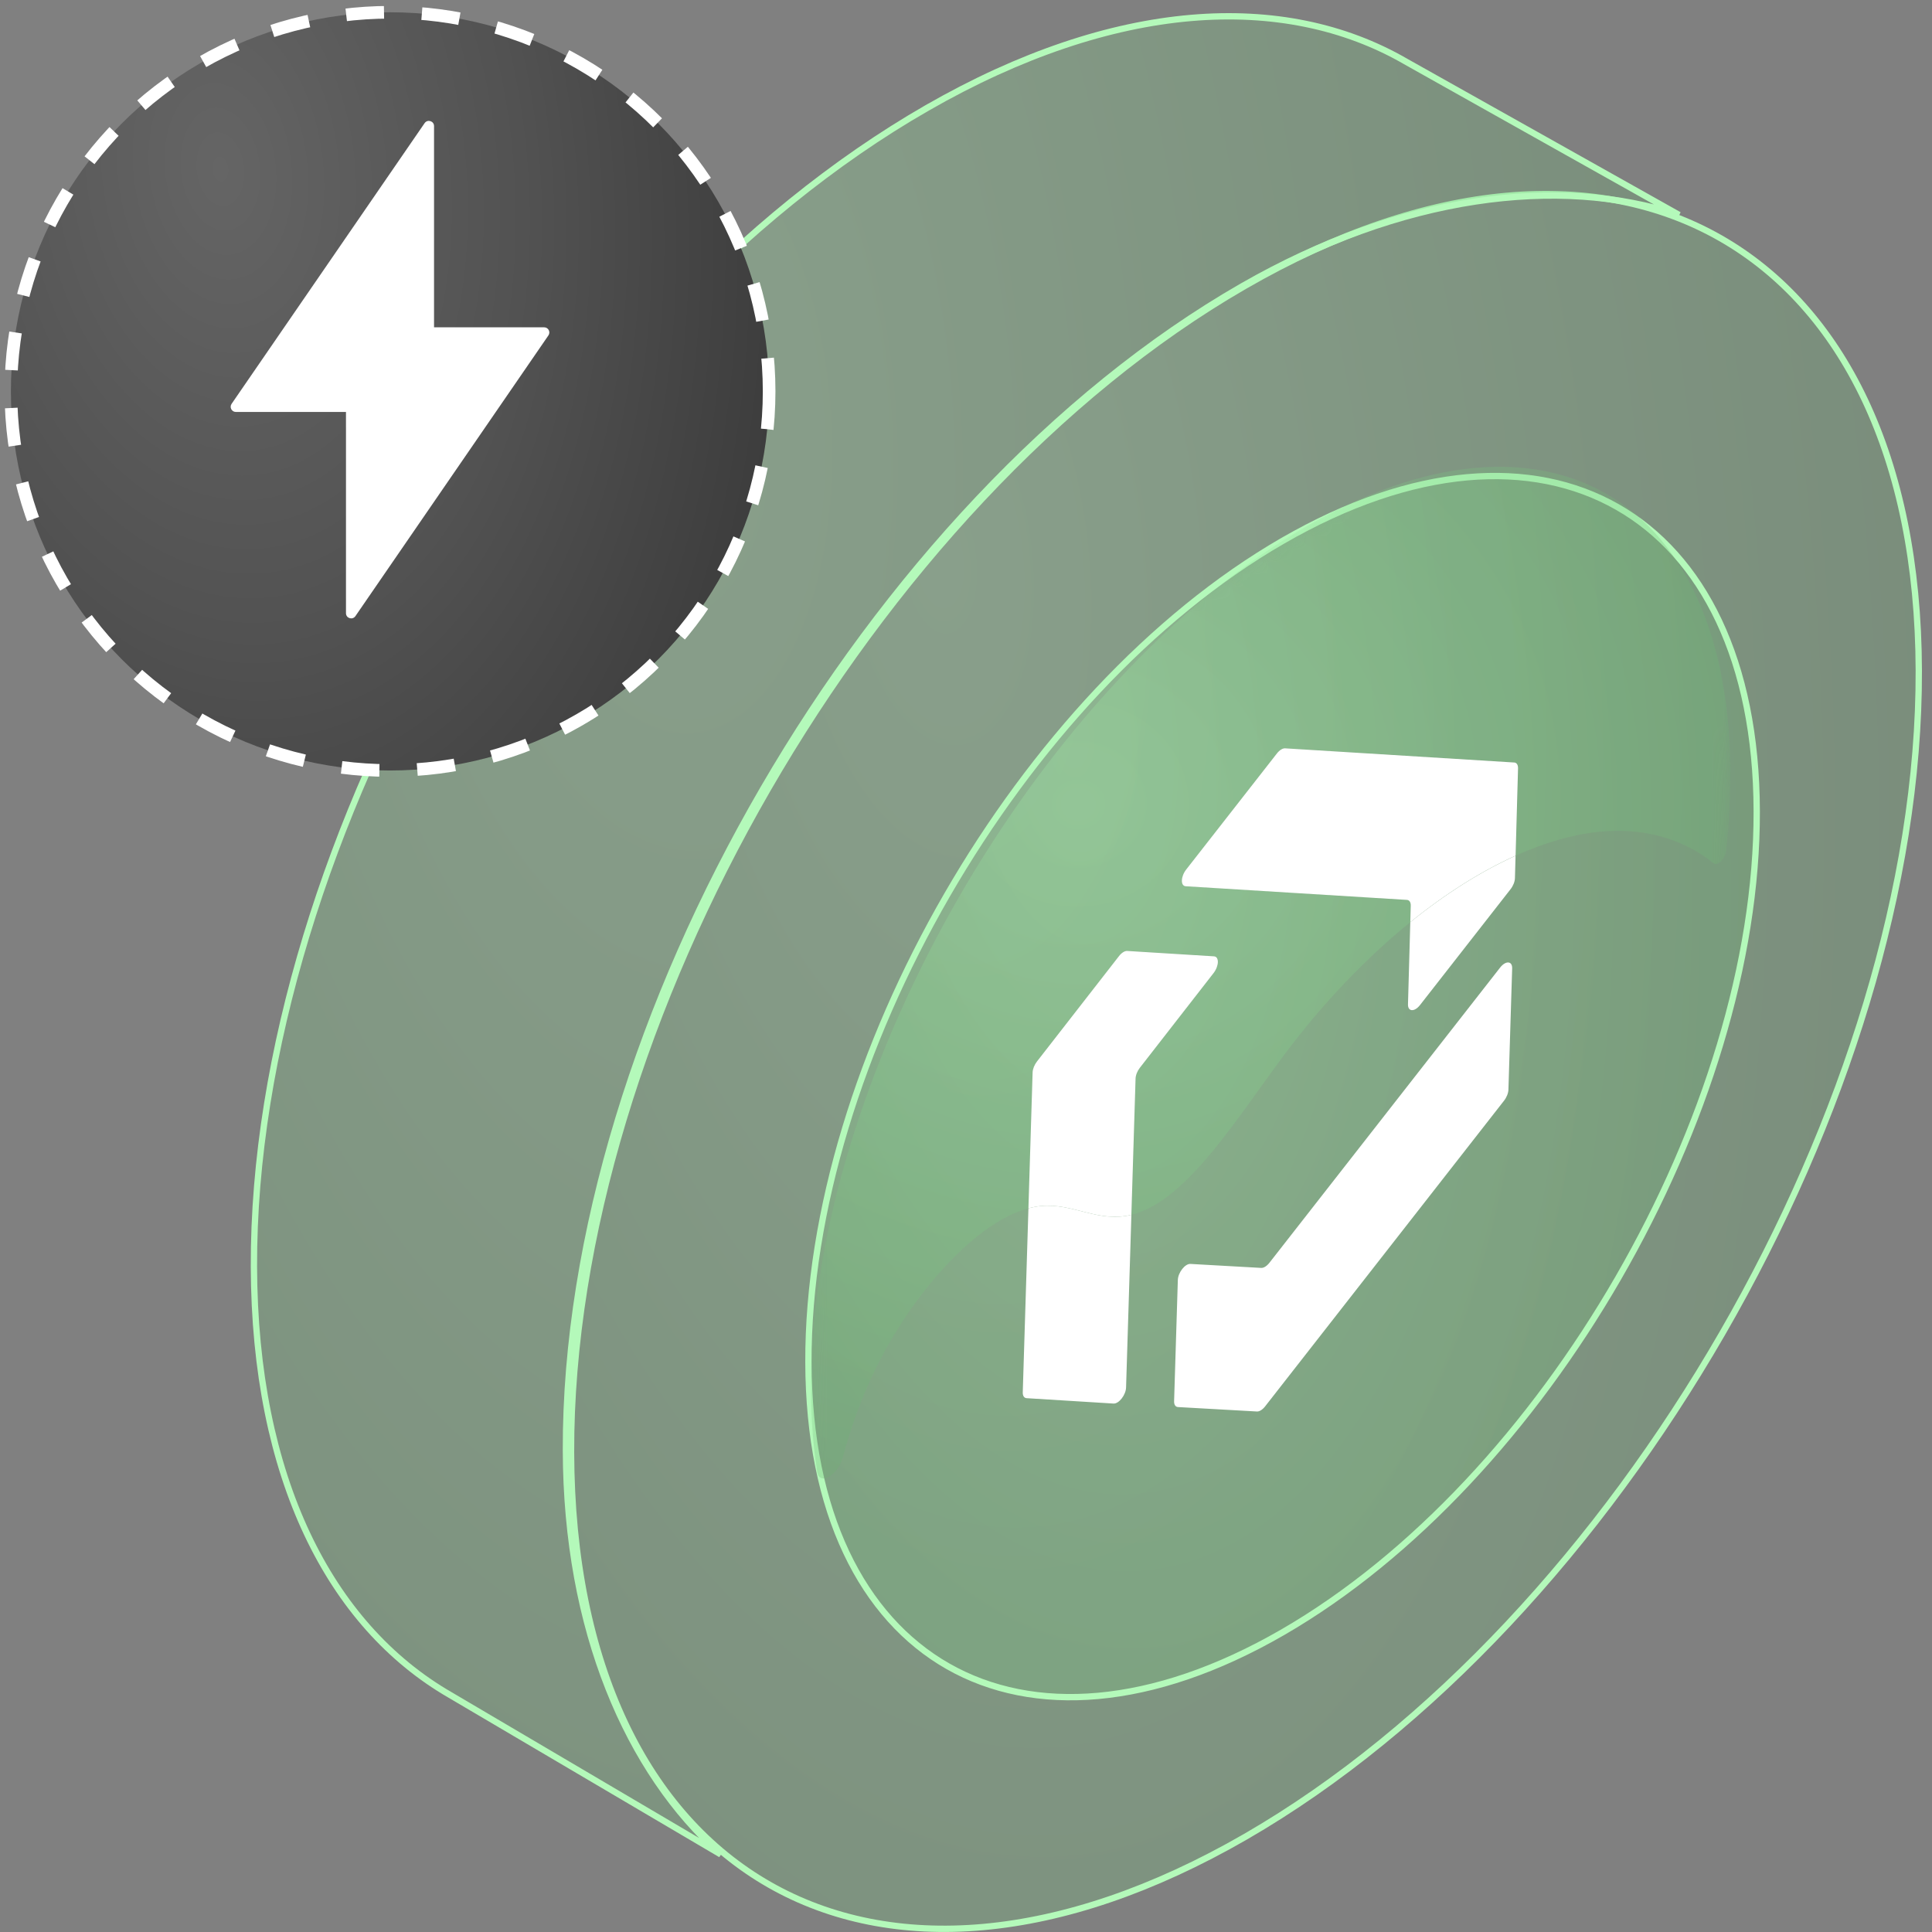 <svg width="153" height="153" viewBox="0 0 153 153" fill="none" xmlns="http://www.w3.org/2000/svg">
<rect x="0" y="0" width="153" height="153" fill="#808080" stroke="none"/>
<path d="M98.544 22.664L98.544 22.664C113.276 14.157 126.601 13.363 136.237 18.855C145.873 24.348 151.909 36.176 151.954 53.107C152.004 70.036 146.052 88.866 136.39 105.599C126.729 122.332 113.373 136.943 98.642 145.449C83.904 153.956 70.58 154.753 60.944 149.263C51.308 143.773 45.272 131.947 45.222 115.016C45.176 98.082 51.129 79.25 60.79 62.516C70.452 45.782 83.808 31.17 98.544 22.664Z" fill="url(#paint0_radial_23854_2)" fill-opacity="0.27" stroke="#B4F9BA" stroke-width="0.5"/>
<path d="M101.576 42.831L101.451 42.615L101.576 42.831C111.95 36.842 121.315 36.292 128.078 40.147C134.84 44.001 139.089 52.31 139.12 64.23C139.156 76.149 134.965 89.411 128.158 101.2C121.352 112.988 111.944 123.279 101.572 129.268C91.195 135.258 81.831 135.809 75.068 131.956C68.305 128.103 64.056 119.796 64.021 107.876C63.989 95.954 68.18 82.69 74.987 70.901C81.793 59.111 91.201 48.821 101.576 42.831Z" fill="url(#paint1_radial_23854_2)" fill-opacity="0.27" stroke="#B4F9BA" stroke-width="0.5"/>
<mask id="mask0_23854_2" style="mask-type:luminance" maskUnits="userSpaceOnUse" x="62" y="19" width="77" height="133">
<path d="M62.992 151.08L65.642 65.237L138.152 20.067L135.501 105.91L62.992 151.08Z" fill="white" stroke="white" stroke-width="0.5"/>
</mask>
<g mask="url(#mask0_23854_2)">
<path d="M111.685 73.03L111.502 79.534C111.485 80.125 112.016 80.155 112.456 79.591L119.625 70.417C119.831 70.155 119.963 69.822 119.972 69.547L120.021 67.77C117.278 69.007 114.454 70.791 111.683 73.032L111.685 73.03Z" fill="white"/>
<path d="M81.445 95.691L80.995 110.262C80.987 110.537 81.102 110.714 81.3 110.725L88.181 111.151C88.606 111.18 89.157 110.474 89.176 109.881L89.598 96.206C86.94 96.853 84.99 95.253 82.405 95.511C82.09 95.542 81.77 95.604 81.445 95.691Z" fill="white"/>
<path d="M118.796 76.628L100.525 100.007C100.321 100.266 100.075 100.421 99.879 100.409L94.269 100.093C93.844 100.071 93.294 100.776 93.276 101.366L92.98 110.965C92.971 111.24 93.089 111.417 93.286 111.428L99.539 111.78C99.735 111.792 99.982 111.638 100.186 111.377L119.109 87.165C119.315 86.902 119.447 86.571 119.456 86.296L119.752 76.685L119.751 76.686C119.769 76.091 119.239 76.059 118.797 76.626L118.796 76.628Z" fill="white"/>
<path d="M101.974 42.57L101.958 42.58C81.861 55.1 64.975 84.527 64.241 108.312C64.149 111.297 64.316 114.049 64.718 116.559C64.897 117.675 66.364 116.846 66.743 115.421C67.254 113.504 67.921 111.56 68.781 109.607C71.609 103.182 76.964 96.885 81.452 95.684L81.784 84.922C81.793 84.649 81.923 84.318 82.129 84.055L88.628 75.706C88.834 75.442 89.084 75.287 89.28 75.3L96.156 75.725C96.577 75.752 96.558 76.487 96.116 77.055L90.286 84.544C90.082 84.805 89.95 85.135 89.942 85.411L89.609 96.196C89.853 96.135 90.098 96.066 90.355 95.965C94.39 94.389 98.112 88.354 101.693 83.548C104.755 79.438 108.185 75.864 111.702 73.018L111.738 71.719C111.746 71.445 111.63 71.27 111.433 71.258L93.912 70.182C93.487 70.157 93.51 69.417 93.953 68.851L101.136 59.661C101.341 59.399 101.588 59.246 101.784 59.258L119.931 60.376C120.127 60.388 120.244 60.563 120.237 60.837L120.043 67.756C122.289 66.745 124.481 66.099 126.54 65.881C130.113 65.501 133.246 66.401 135.709 68.366C136.015 68.611 136.634 68.005 136.701 67.393C136.864 65.91 136.97 64.444 137.015 62.998L137.016 62.96C137.75 39.187 122.061 30.061 101.974 42.574L101.974 42.57Z" fill="url(#paint2_radial_23854_2)" fill-opacity="0.27"/>
<path d="M119.912 60.384L101.771 59.262C101.575 59.25 101.327 59.404 101.123 59.666L93.942 68.854C93.499 69.419 93.477 70.159 93.901 70.185L111.416 71.265C111.612 71.277 111.73 71.451 111.721 71.726L111.685 73.025C114.457 70.783 117.28 68.999 120.024 67.762L120.218 60.843C120.225 60.571 120.108 60.395 119.912 60.382L119.912 60.384Z" fill="white"/>
<path d="M90.275 84.552L96.103 77.064C96.543 76.497 96.564 75.762 96.142 75.734L89.269 75.308C89.073 75.295 88.825 75.449 88.617 75.714L82.12 84.061C81.916 84.324 81.784 84.655 81.775 84.928L81.443 95.691C81.768 95.604 82.088 95.542 82.402 95.51C84.99 95.25 86.938 96.852 89.596 96.205L89.929 85.42C89.937 85.144 90.068 84.815 90.273 84.553L90.275 84.552Z" fill="white"/>
</g>
<path d="M111.308 4.862L111.31 4.864L132.967 17.021C123.46 13.893 110.994 15.432 98.384 22.666C83.555 31.173 70.142 45.765 60.449 62.448C50.756 79.13 44.768 97.928 44.817 114.861C44.858 129.076 49.714 140.321 57.084 146.857L35.644 134.228L35.642 134.227C26.115 128.726 20.157 117.018 20.109 100.303C20.061 83.481 26.012 64.77 35.673 48.143C45.334 31.517 58.69 16.997 73.425 8.544L73.3 8.327L73.425 8.544C88.255 0.035 101.656 -0.711 111.308 4.862Z" fill="url(#paint3_radial_23854_2)" fill-opacity="0.27" stroke="#B4F9BA" stroke-width="0.5"/>
<circle cx="30.886" cy="30.995" r="30.023" fill="url(#paint4_radial_23854_2)" stroke="white" stroke-dasharray="3 3"/>
<path fill-rule="evenodd" clip-rule="evenodd" d="M18.34 31.983L33.626 9.752C33.854 9.421 34.373 9.582 34.373 9.984L34.373 25.921L43.094 25.921C43.424 25.921 43.618 26.291 43.431 26.562L28.146 48.793C27.918 49.124 27.399 48.963 27.399 48.561L27.399 32.624L18.678 32.624C18.348 32.624 18.154 32.255 18.34 31.983Z" fill="white"/>
<defs>
<radialGradient id="paint0_radial_23854_2" cx="0" cy="0" r="1" gradientUnits="userSpaceOnUse" gradientTransform="translate(75.055 44.669) rotate(84.676) scale(207.267 104.522)">
<stop stop-color="#A3F5AA"/>
<stop offset="0.4" stop-color="#82D289"/>
<stop offset="0.835" stop-color="#66AB6C"/>
<stop offset="1" stop-color="#386A3C"/>
</radialGradient>
<radialGradient id="paint1_radial_23854_2" cx="0" cy="0" r="1" gradientUnits="userSpaceOnUse" gradientTransform="translate(84.98 58.281) rotate(84.676) scale(146.124 73.688)">
<stop stop-color="#A3F5AA"/>
<stop offset="0.4" stop-color="#82D289"/>
<stop offset="0.835" stop-color="#66AB6C"/>
<stop offset="1" stop-color="#386A3C"/>
</radialGradient>
<radialGradient id="paint2_radial_23854_2" cx="0" cy="0" r="1" gradientUnits="userSpaceOnUse" gradientTransform="translate(85.638 63.839) rotate(81.479) scale(71.634 77.032)">
<stop stop-color="#A3F5AA"/>
<stop offset="0.4" stop-color="#82D289"/>
<stop offset="0.835" stop-color="#66AB6C"/>
<stop offset="1" stop-color="#386A3C"/>
</radialGradient>
<radialGradient id="paint3_radial_23854_2" cx="0" cy="0" r="1" gradientUnits="userSpaceOnUse" gradientTransform="translate(52.62 32.753) rotate(84.597) scale(222.445 113.815)">
<stop stop-color="#A3F5AA"/>
<stop offset="0.4" stop-color="#82D289"/>
<stop offset="0.835" stop-color="#66AB6C"/>
<stop offset="1" stop-color="#386A3C"/>
</radialGradient>
<radialGradient id="paint4_radial_23854_2" cx="0" cy="0" r="1" gradientUnits="userSpaceOnUse" gradientTransform="translate(17.489 13.556) rotate(83.167) scale(92.022 59.335)">
<stop stop-color="#656565"/>
<stop offset="0.4" stop-color="#525252"/>
<stop offset="0.835" stop-color="#373737"/>
<stop offset="1" stop-color="#2F2F2F"/>
</radialGradient>
</defs>
</svg>
